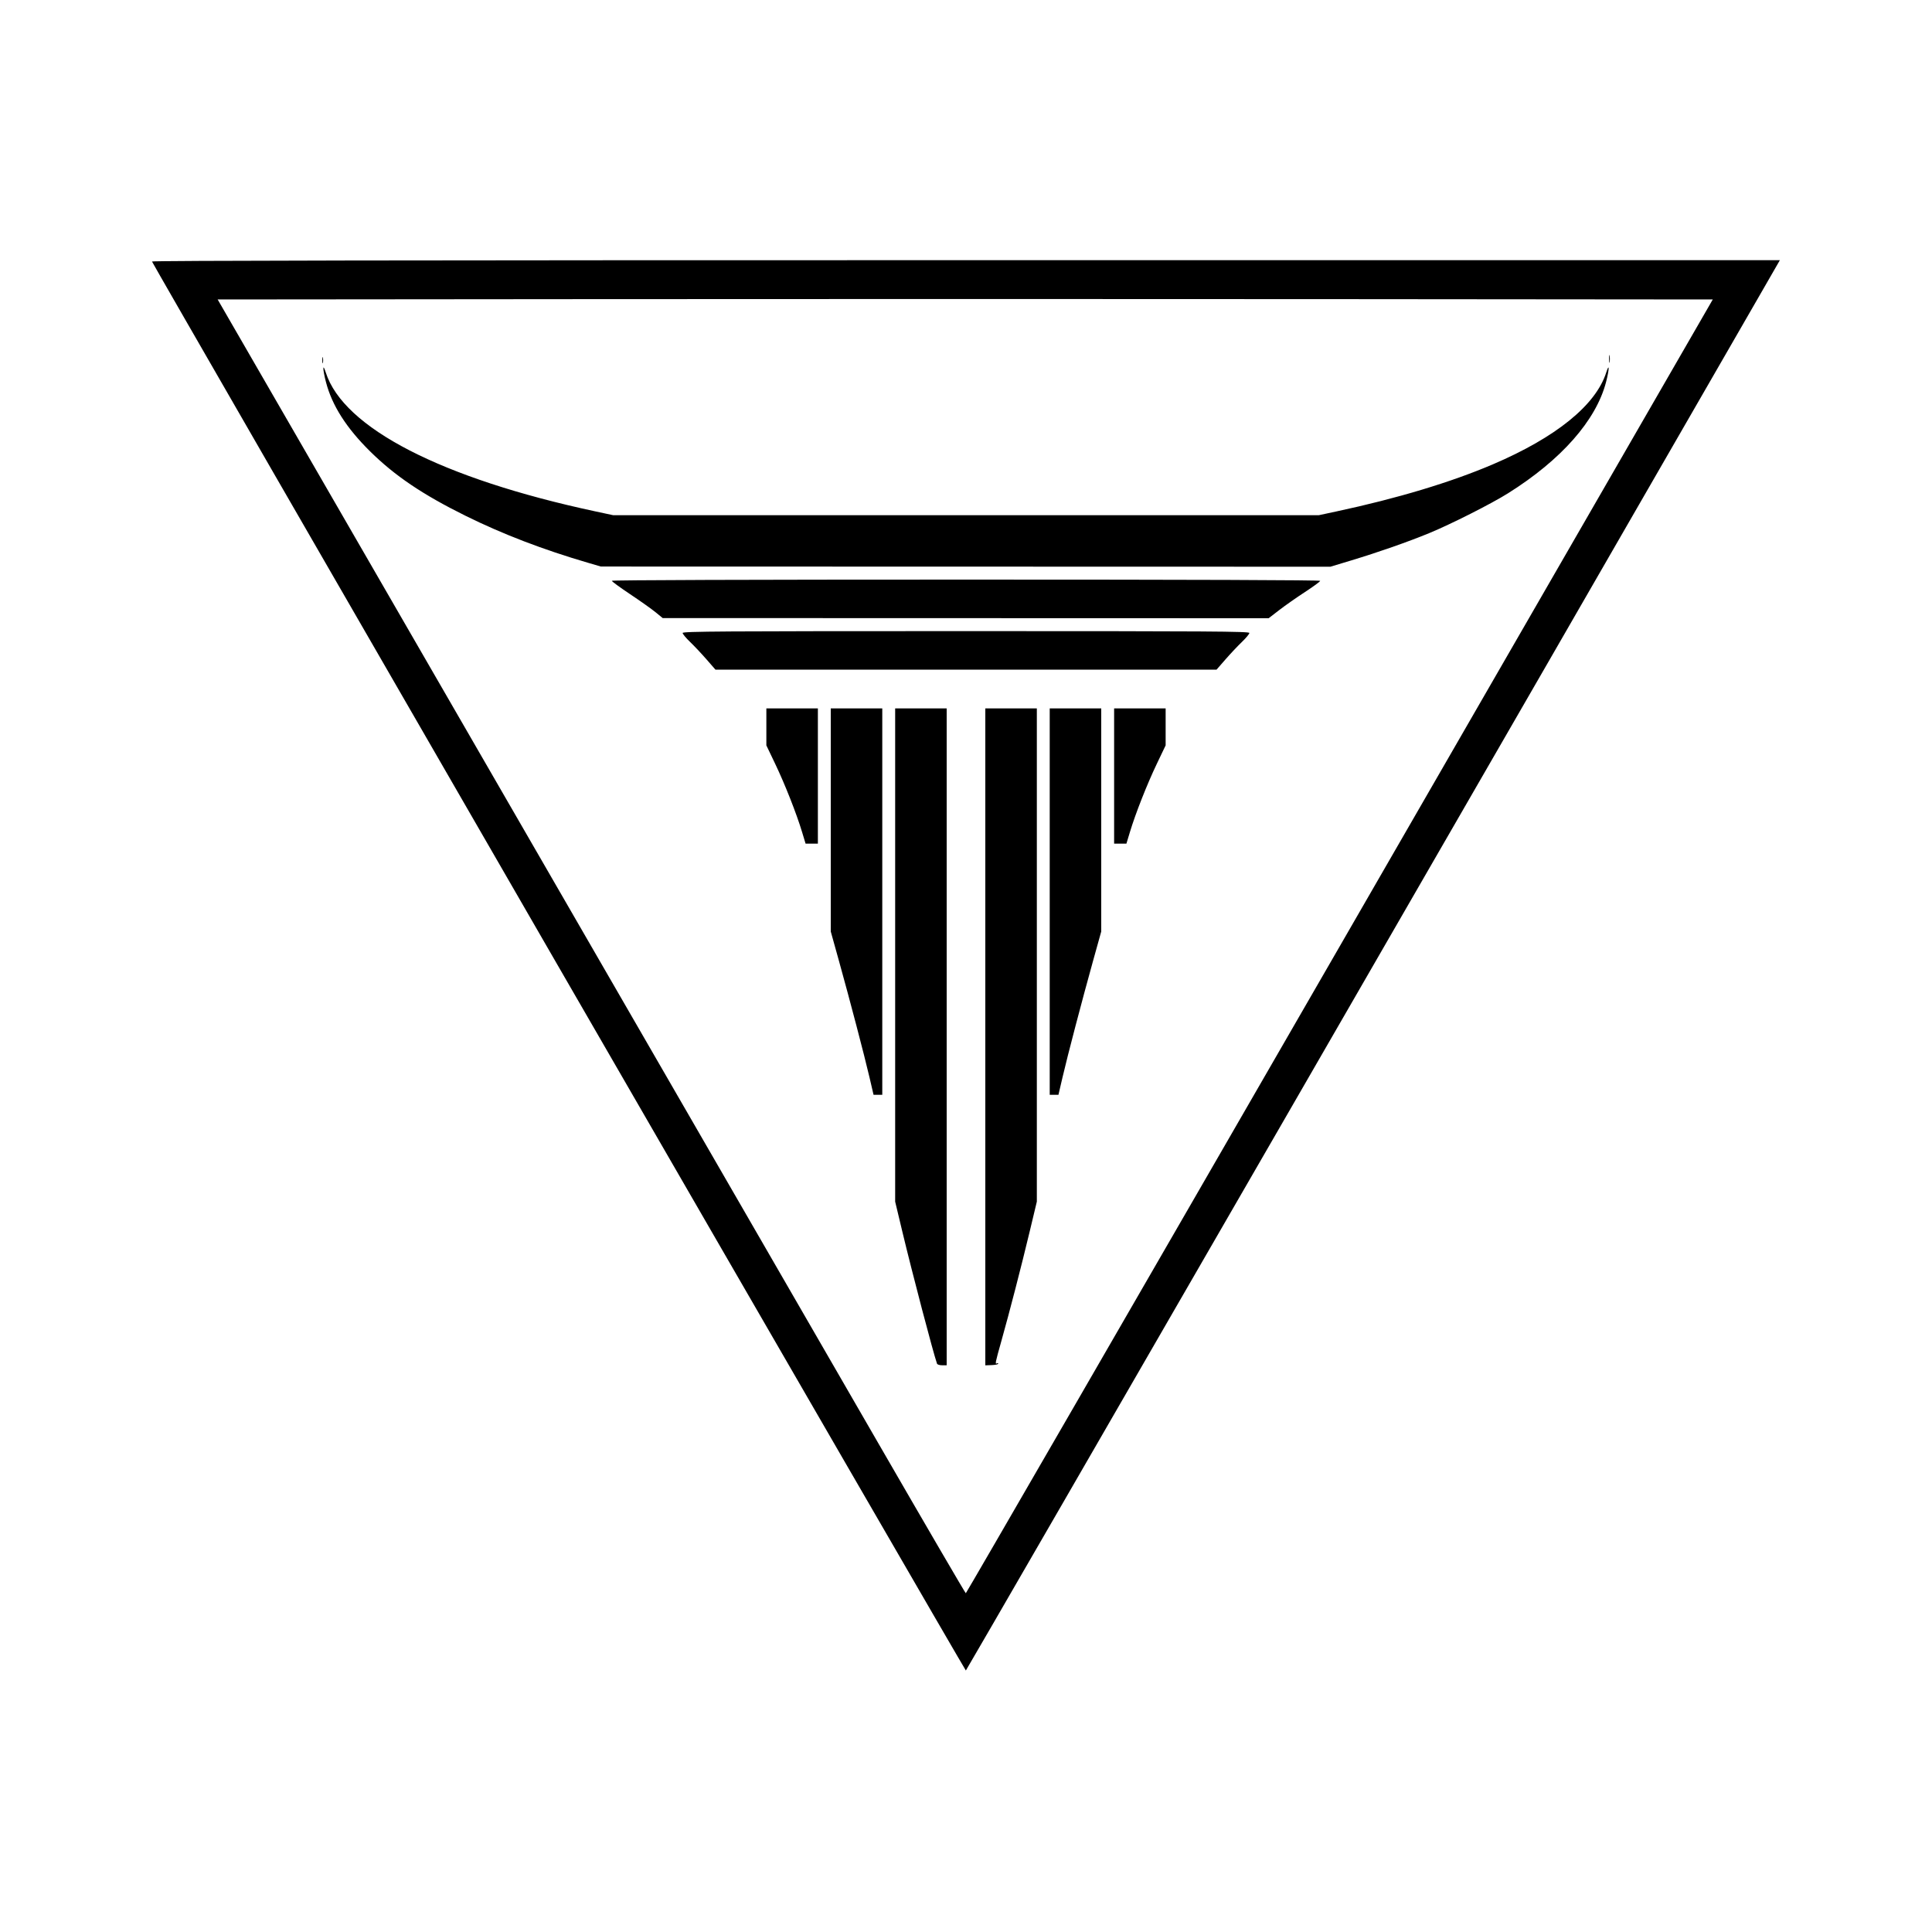 <?xml version="1.0" encoding="UTF-8" standalone="no"?>
<svg
   xmlns:dc="http://purl.org/dc/elements/1.1/"
   xmlns:cc="http://creativecommons.org/ns#"
   xmlns:rdf="http://www.w3.org/1999/02/22-rdf-syntax-ns#"
   xmlns:svg="http://www.w3.org/2000/svg"
   xmlns="http://www.w3.org/2000/svg"
   xmlns:sodipodi="http://sodipodi.sourceforge.net/DTD/sodipodi-0.dtd"
   xmlns:inkscape="http://www.inkscape.org/namespaces/inkscape"
   version="1.1"
   id="svg54"
   width="1500"
   height="1500"
   viewBox="0 0 1500 1500"
   sodipodi:docname="FinalLogoBorder.svg"
   inkscape:version="1.0.2-2 (e86c870879, 2021-01-15)">
  <defs
     id="defs58" />
  <sodipodi:namedview
     pagecolor="#ffffff"
     bordercolor="#666666"
     borderopacity="1"
     objecttolerance="10"
     gridtolerance="10"
     guidetolerance="10"
     inkscape:pageopacity="0"
     inkscape:pageshadow="2"
     inkscape:window-width="1920"
     inkscape:window-height="1001"
     id="namedview56"
     showgrid="false"
     inkscape:zoom="0.37759502"
     inkscape:cx="811.4476"
     inkscape:cy="649.88978"
     inkscape:window-x="-9"
     inkscape:window-y="-9"
     inkscape:window-maximized="1"
     inkscape:current-layer="g62" />
  <g
     inkscape:groupmode="layer"
     inkscape:label="Image"
     id="g62">
    <path
       style="fill:#000000"
       d="M 433.643,750.53 C 260.039,449.972 118,203.597 118,203.03 118,202.324 316.979,202 749.945,202 h 631.945 l -17.195,29.872 C 1204.775,509.686 750.343,1296.96 749.893,1296.977 c -0.334,0.013 -142.646,-245.888 -316.25,-546.447 z M 1040.148,734.737 1329.796,232.5 1039.98,232.248 c -159.399,-0.138 -420.581,-0.138 -580.406,0 L 168.984,232.5 391.075,617 c 122.15,211.475 252.698,437.488 290.106,502.25 37.408,64.763 68.308,117.744 68.667,117.737 0.359,-0.01 130.994,-226.02 290.3,-502.25 z M 727.498,1058.75 c -2.957,-8.414 -19.259,-70.494 -26.926,-102.536 L 695,932.928 V 741.464 550 h 20 20 v 255 255 h -3.531 c -1.942,0 -3.729,-0.562 -3.971,-1.25 z M 765,805.018 V 550 h 20 20 v 191.464 191.464 l -5.572,23.286 c -6.445,26.937 -15.622,62.427 -21.991,85.048 -4.72,16.763 -5.008,18.209 -3.438,17.238 0.55,-0.34 1,-0.213 1,0.282 0,0.495 -2.25,0.98 -5,1.077 l -5,0.177 z M 675.018,836.25 c -3.994,-17.126 -15.068,-59.355 -23.572,-89.892 L 645,723.216 V 636.608 550 h 20 20 v 150 150 h -3.388 -3.388 z M 815,700 V 550 h 20 20 v 86.608 86.608 l -6.445,23.142 C 840.05,776.895 828.976,819.124 824.982,836.25 L 821.776,850 H 818.388 815 Z M 622.653,645.75 C 618.287,631.348 609.43,608.9 601.881,593.099 L 595,578.699 V 564.349 550 h 20 20 v 52.5 52.5 h -4.771 -4.771 z M 865,602.5 V 550 h 20 20 v 14.349 14.349 l -6.881,14.401 c -7.549,15.801 -16.406,38.249 -20.772,52.651 l -2.804,9.25 H 869.771 865 Z M 548.5,511.905 c -3.85,-4.416 -9.588,-10.508 -12.75,-13.538 -3.163,-3.03 -5.75,-6.152 -5.75,-6.938 C 530,490.195 559.956,490 750,490 c 190.044,0 220,0.195 220,1.429 0,0.786 -2.587,3.908 -5.75,6.938 -3.163,3.03 -8.9,9.122 -12.75,13.538 l -7,8.029 H 750 555.5 Z M 509,475.357 c -3.025,-2.479 -11.912,-8.782 -19.75,-14.006 C 481.413,456.125 475,451.434 475,450.925 475,450.36 582.131,450 750,450 c 176.823,0 275,0.346 275,0.969 0,0.533 -5.287,4.414 -11.75,8.625 -6.463,4.211 -15.47,10.525 -20.016,14.031 L 984.968,480 749.734,479.932 514.5,479.864 Z M 456.611,436.963 C 421.648,426.747 390.198,414.686 361.5,400.489 328.204,384.017 306.621,369.457 287.398,350.5 c -18.5,-18.245 -29.638,-35.737 -34.345,-53.938 -2.594,-10.03 -2.682,-15.366 -0.122,-7.359 13.771,43.068 89.88,82.275 209.354,107.847 L 476.07,400 H 750 1023.93 l 13.785,-2.95 c 47.299,-10.124 88.675,-22.584 121.335,-36.539 49.081,-20.971 79.91,-45.947 88.019,-71.309 2.56,-8.007 2.472,-2.67 -0.122,7.359 -7.696,29.758 -34.717,60.437 -76.118,86.421 -13.059,8.196 -44.371,24.019 -61.329,30.992 -16.39,6.74 -39.3,14.758 -60.29,21.102 L 1032.921,440 749.71,439.926 466.5,439.853 Z M 250.252,279.5 c 0.011,-2.2 0.216,-2.982 0.455,-1.738 0.239,1.244 0.23,3.044 -0.02,4 -0.25,0.956 -0.446,-0.062 -0.435,-2.262 z m 999.034,-1 c 0.01,-2.75 0.202,-3.756 0.432,-2.236 0.23,1.52 0.224,3.77 -0.014,5 -0.237,1.23 -0.425,-0.014 -0.418,-2.764 z"
       id="path66" />
  </g>
</svg>
